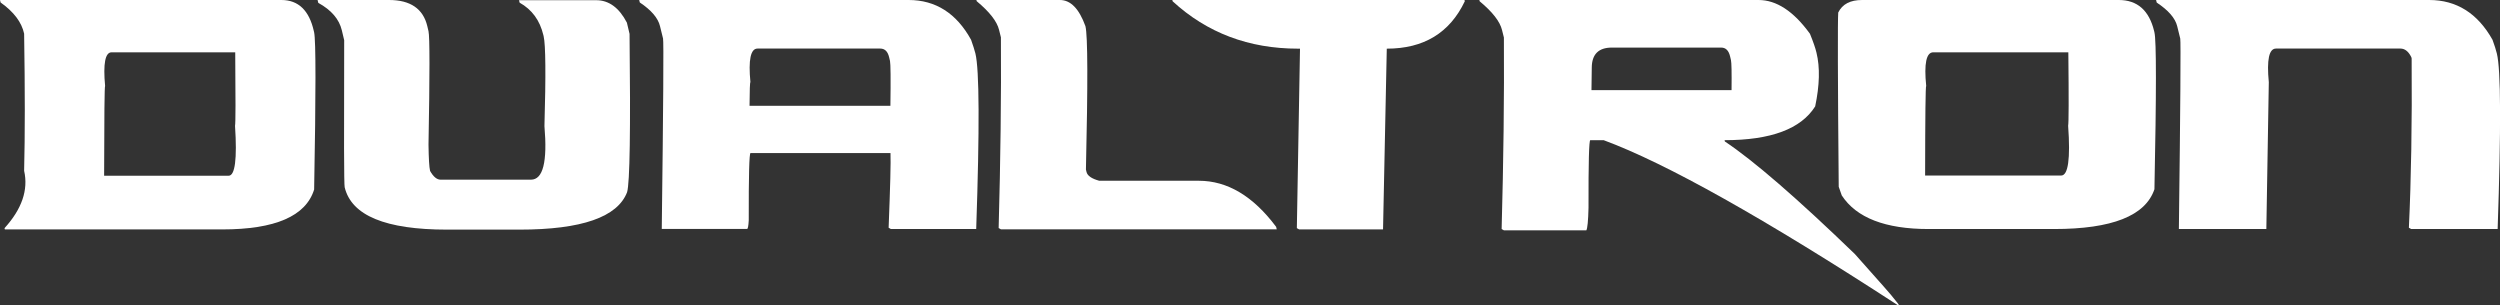 <?xml version="1.0" encoding="UTF-8"?>
<svg id="Capa_2" data-name="Capa 2" xmlns="http://www.w3.org/2000/svg" viewBox="0 0 253.79 31">
  <rect x="0" y="0" width="253.79" height="31" fill="#333333" stroke="none"/>
  <defs>
    <style>
      .cls-1 {
        fill: #fff;
        stroke-width: 0px;
      }
    </style>
  </defs>
  <g id="Capa_1-2" data-name="Capa 1">
    <g>
      <path class="cls-1" d="m150.18,0h28.34c1.82,0,3.56,1.14,5.22,3.43.33.81.55,1.44.66,1.91.37,1.5.32,3.32-.13,5.46-1.44,2.29-4.5,3.43-9.2,3.43l.03.13c2.9,1.93,7.31,5.74,13.2,11.43,2.59,2.9,3.89,4.38,3.91,4.45.36.42.55.68.58.76h-.1c-13.58-8.83-23.54-14.42-29.89-16.77h-1.36c-.13,0-.19,2.29-.18,6.86-.03,1.33-.11,2.1-.22,2.29h-8.37l-.23-.13c.19-6.95.27-13.42.23-19.44l-.19-.76c-.21-.87-.97-1.84-2.27-2.92l-.03-.13Zm11.38,9.15h14.22c.02-1.78,0-2.8-.06-3.05l-.09-.38c-.14-.59-.44-.89-.9-.89h-11.1c-1.35,0-2.03.68-2.04,2.03l-.03,2.29Z"/>
      <path class="cls-1" d="m0,0h28.57c1.72,0,2.82,1.06,3.29,3.16l.03.13c.18.82.18,6.14,0,15.95-.84,2.7-3.95,4.05-9.33,4.05H.49l-.03-.13c1.76-1.94,2.43-3.88,1.99-5.82.09-3.59.09-8.23,0-13.92C2.2,2.26,1.4,1.2.06.25l-.06-.25Zm10.57,17.84h12.64c.65,0,.87-1.69.65-5.06.06-.27.06-2.76.02-7.47h-12.55c-.65,0-.87,1.14-.66,3.42-.06,0-.09,3.04-.1,9.11Z"/>
      <path class="cls-1" d="m32.24,0h7.26c2.16,0,3.46.89,3.88,2.66l.12.51c.13.55.13,4.39,0,11.52.02,1.39.07,2.28.16,2.66.33.59.69.89,1.07.89h9.17c1.23,0,1.68-1.81,1.37-5.44.15-5.21.12-8.25-.08-9.11l-.03-.13c-.36-1.5-1.16-2.59-2.41-3.29l-.06-.25h7.83c1.29,0,2.33.76,3.12,2.28l.27,1.14c.11,9.77.03,15.12-.25,16.07-.97,2.53-4.61,3.8-10.93,3.8h-7.35c-6.24,0-9.7-1.43-10.39-4.3-.07-.27-.08-5.25-.05-14.93l-.24-1.01c-.27-1.12-1.06-2.05-2.39-2.78l-.06-.25Z"/>
      <path class="cls-1" d="m64.88,0h27.36c2.74,0,4.86,1.35,6.34,4.04.2.57.35,1.03.44,1.39.4,1.64.43,7.58.08,17.82h-8.66l-.23-.13c.16-4.11.23-6.63.19-7.58h-14.21c-.13,0-.19,2.27-.18,6.82-.03.59-.09.88-.17.88h-8.66c.16-12.61.2-19.06.13-19.33l-.31-1.26c-.2-.82-.88-1.62-2.05-2.4l-.06-.25Zm11.2,10.74h14.31c.04-2.76.02-4.28-.04-4.55l-.09-.38c-.14-.59-.44-.88-.9-.88h-12.46c-.7,0-.94,1.14-.72,3.41-.05,0-.08.8-.09,2.4Z"/>
      <path class="cls-1" d="m99.14,0h8.46c1.09,0,1.95.89,2.59,2.66.24.97.25,5.82.05,14.55l.06.25c.09.38.52.68,1.29.89h10.11c2.9,0,5.52,1.56,7.85,4.68l.06.25h-28l-.23-.13c.19-6.92.27-13.37.23-19.36l-.19-.76c-.21-.86-.97-1.83-2.27-2.91l-.03-.13Z"/>
      <path class="cls-1" d="m119.01,0h29.66l.03.13c-1.53,3.21-4.17,4.81-7.92,4.81l-.38,18.35h-8.52l-.23-.13.32-18.22h-.2c-4.99,0-9.24-1.6-12.73-4.81l-.03-.13Z"/>
      <path class="cls-1" d="m189.03,0h26.06c1.88,0,3.08,1.05,3.59,3.16l.03.13c.2.82.2,6.13,0,15.92-.91,2.7-4.31,4.04-10.19,4.04h-12.74c-4.39,0-7.33-1.14-8.81-3.41l-.31-.88c-.1-10.99-.11-16.89-.05-17.69C187.03.42,187.83,0,189.03,0Zm6.4,17.82h13.81c.71,0,.95-1.68.71-5.05.06-.27.07-2.76.02-7.46h-13.71c-.71,0-.95,1.14-.72,3.41-.07,0-.1,3.03-.11,9.1Z"/>
      <path class="cls-1" d="m218.87,0h27.73c2.78,0,4.92,1.35,6.43,4.04.21.57.35,1.03.44,1.39.41,1.64.43,7.58.08,17.82h-8.78l-.23-.13c.23-4.89.33-10.61.28-17.18l-.03-.13c-.29-.59-.66-.88-1.11-.88h-12.63c-.71,0-.95,1.14-.73,3.41l-.25,14.91h-8.88c.16-12.61.2-19.06.14-19.33l-.31-1.26c-.2-.82-.9-1.62-2.08-2.4l-.06-.25Z"/>
    </g>
  </g>
</svg>